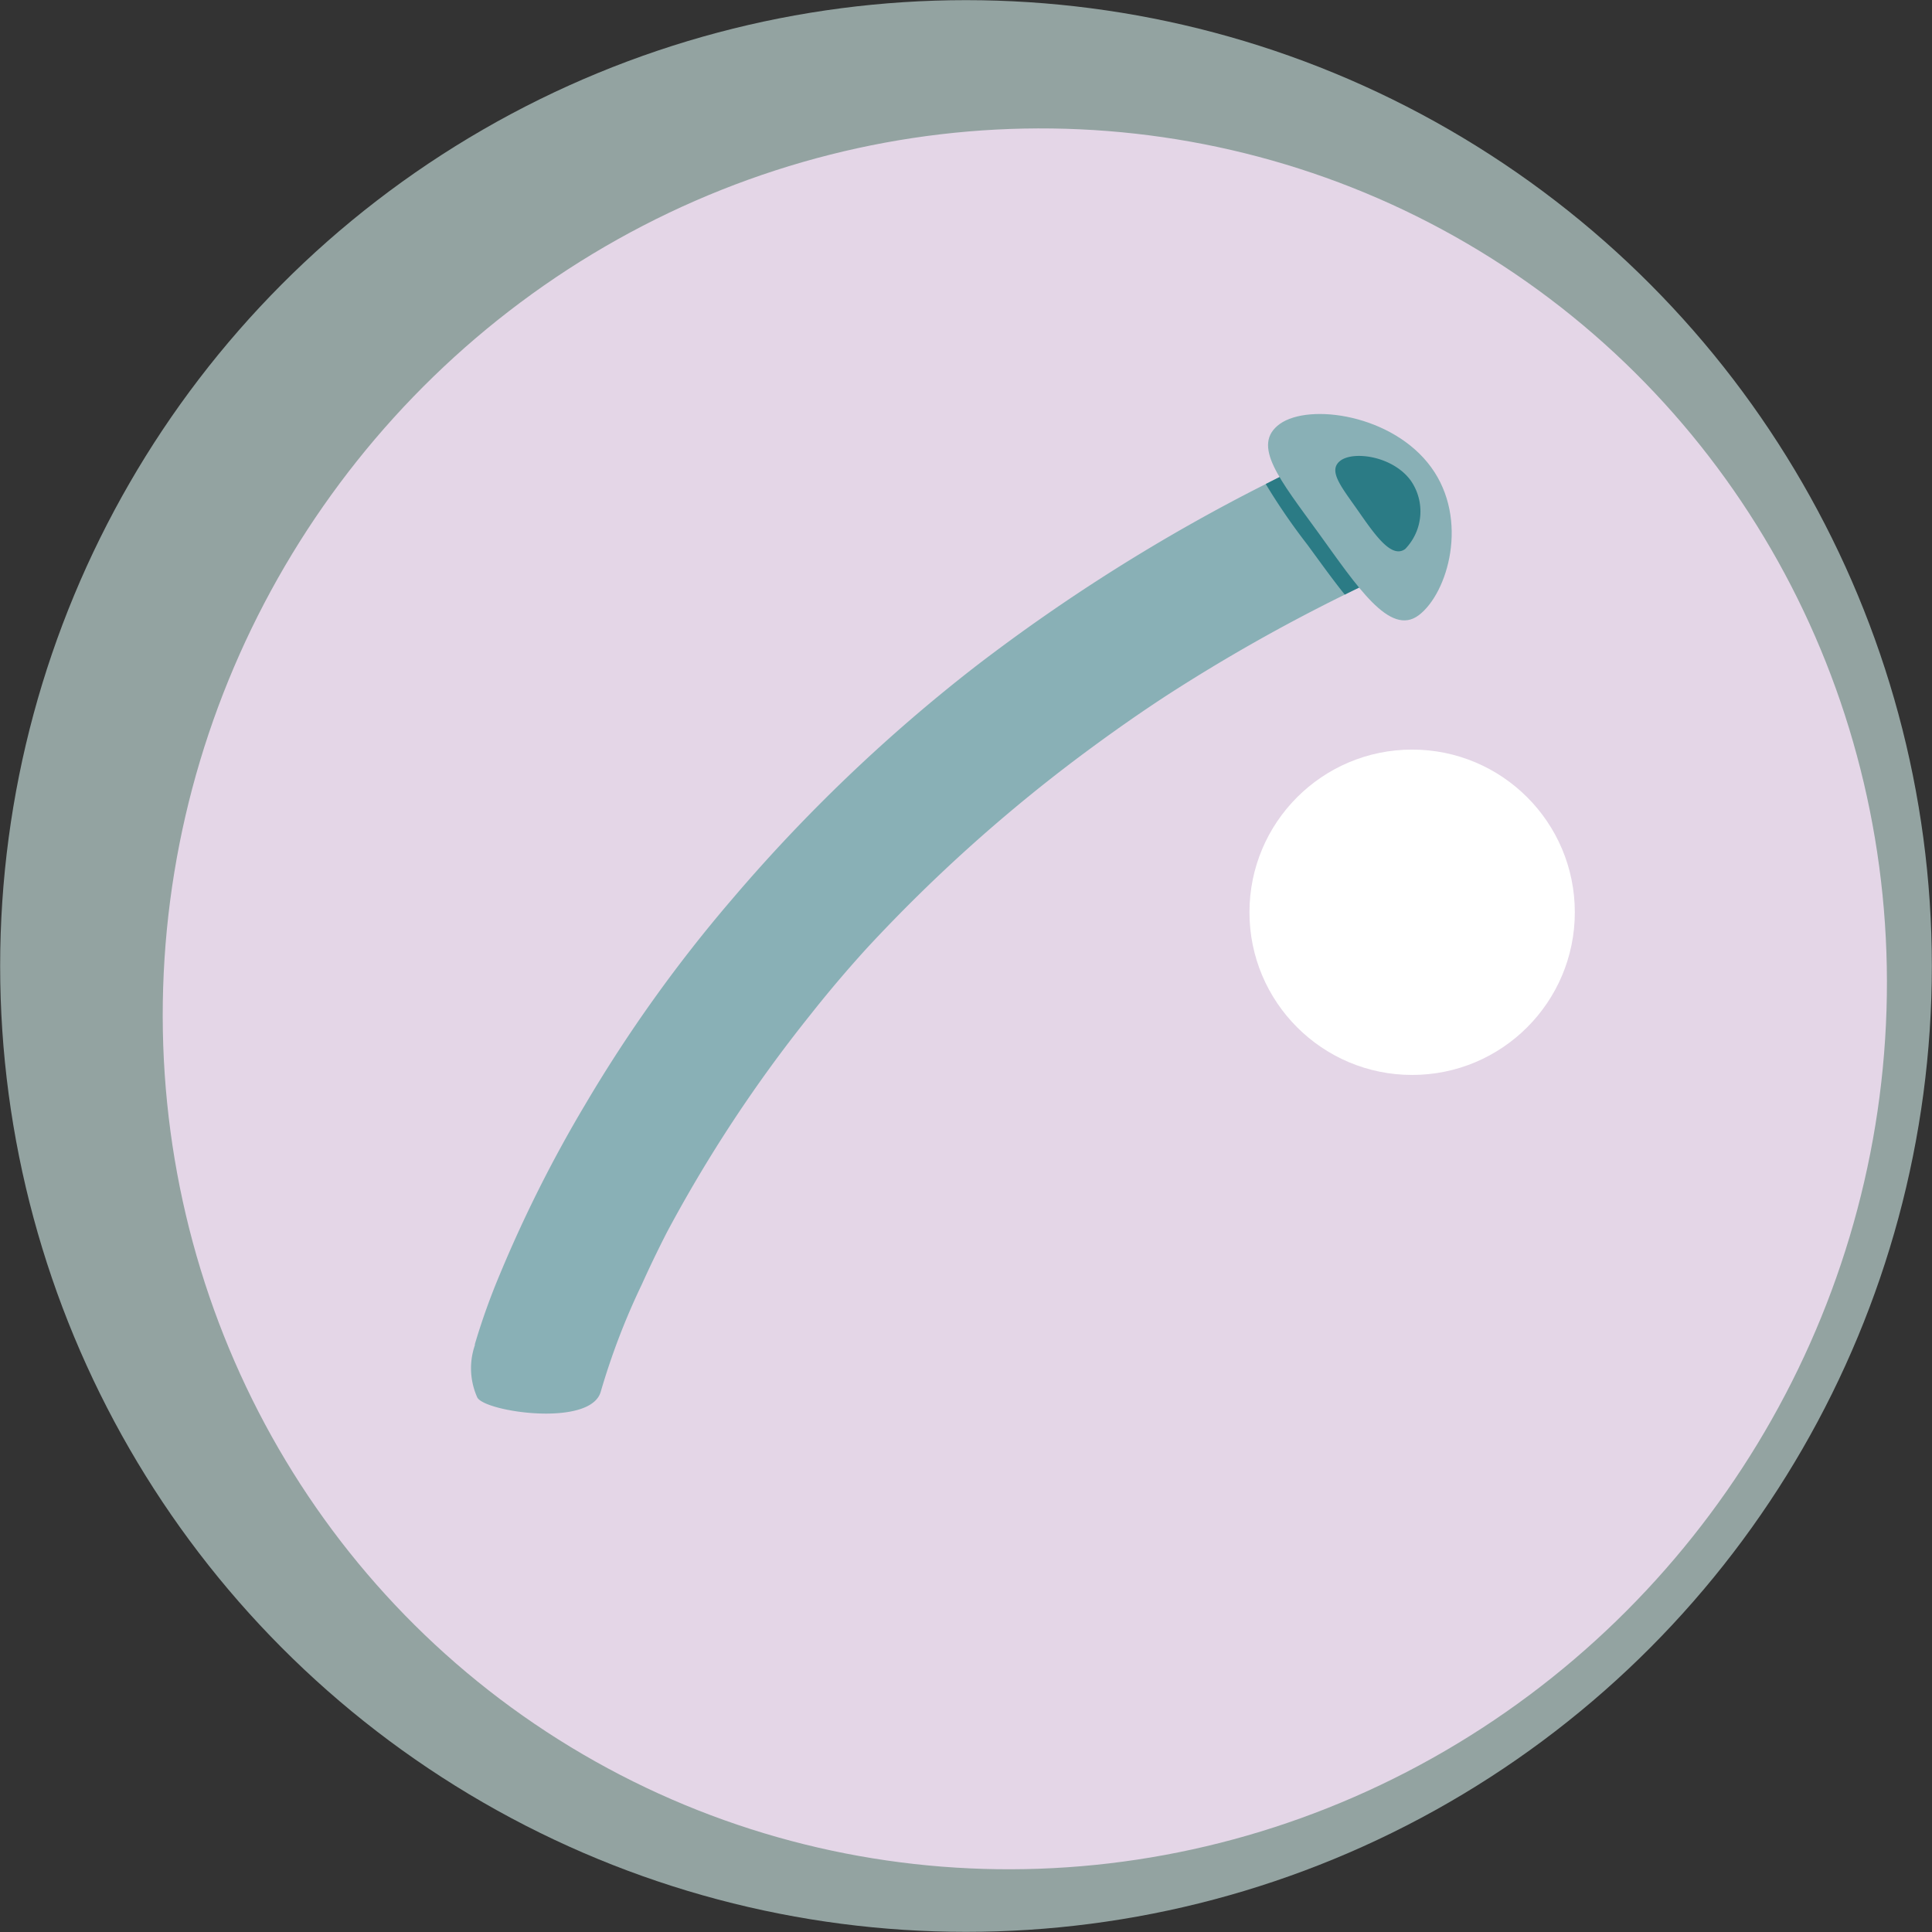 <svg xmlns="http://www.w3.org/2000/svg" viewBox="0 0 130.52 130.52"><rect x="0" y="0" width="130.52" height="130.52" fill="#333333" stroke="none"/><defs><style>.cls-1{fill:#e1fffb;opacity:0.55;}.cls-2{fill:#ffe7fe;opacity:0.75;}.cls-3{fill:#fff;}.cls-4{fill:#89b0b6;}.cls-5{fill:#2b7b85;}</style></defs><title>NPA</title><g id="Laag_2" data-name="Laag 2"><g id="Laag_2-2" data-name="Laag 2"><circle class="cls-1" cx="65.26" cy="65.26" r="65.25"/><ellipse class="cls-2" cx="69.23" cy="67.47" rx="59.13" ry="57.91" transform="translate(-24.37 91.63) rotate(-58.73)"/><circle class="cls-3" cx="95.4" cy="61.63" r="10.99"/></g><g id="icoontjes"><path class="cls-4" d="M93.51,38.89c-.89.42-1.78.84-2.66,1.28A119,119,0,0,0,78.79,47c-1.73,1.13-3.43,2.32-5.1,3.55A107.23,107.23,0,0,0,58.54,64.08q-2,2.2-3.83,4.52a95.19,95.19,0,0,0-9.64,14.62s0,0,0,0c-.6,1.17-1.17,2.35-1.71,3.55A47.47,47.47,0,0,0,40.59,94c-.66,2.45-7.88,1.38-8.35.4a4.81,4.81,0,0,1-.16-3.52s0,0,0-.07a45.25,45.25,0,0,1,1.68-4.7,89.43,89.43,0,0,1,5.75-11.45,96.79,96.79,0,0,1,9.92-13.88A110.83,110.83,0,0,1,65.93,45,123.47,123.47,0,0,1,85.51,32.7c1.35-.69,2.72-1.35,4.09-2a4.53,4.53,0,1,1,3.91,8.18Z"/><path class="cls-5" d="M93.51,38.89c-.89.42-1.78.84-2.66,1.28-.81-1-1.65-2.18-2.54-3.39a42.41,42.41,0,0,1-2.8-4.08c1.35-.69,2.72-1.35,4.09-2a4.53,4.53,0,1,1,3.91,8.18Z"/><path class="cls-4" d="M86.46,28.64c2-1.43,7.63-.63,10.22,2.92s1.13,8.52-.83,10S91.67,39.59,89.07,36,84.5,30.06,86.46,28.64Z"/><path class="cls-5" d="M90.57,31.11c.91-.66,3.54-.29,4.74,1.36a3.65,3.65,0,0,1-.38,4.62c-.91.66-2-.89-3.15-2.54S89.66,31.78,90.57,31.11Z"/></g></g></svg>